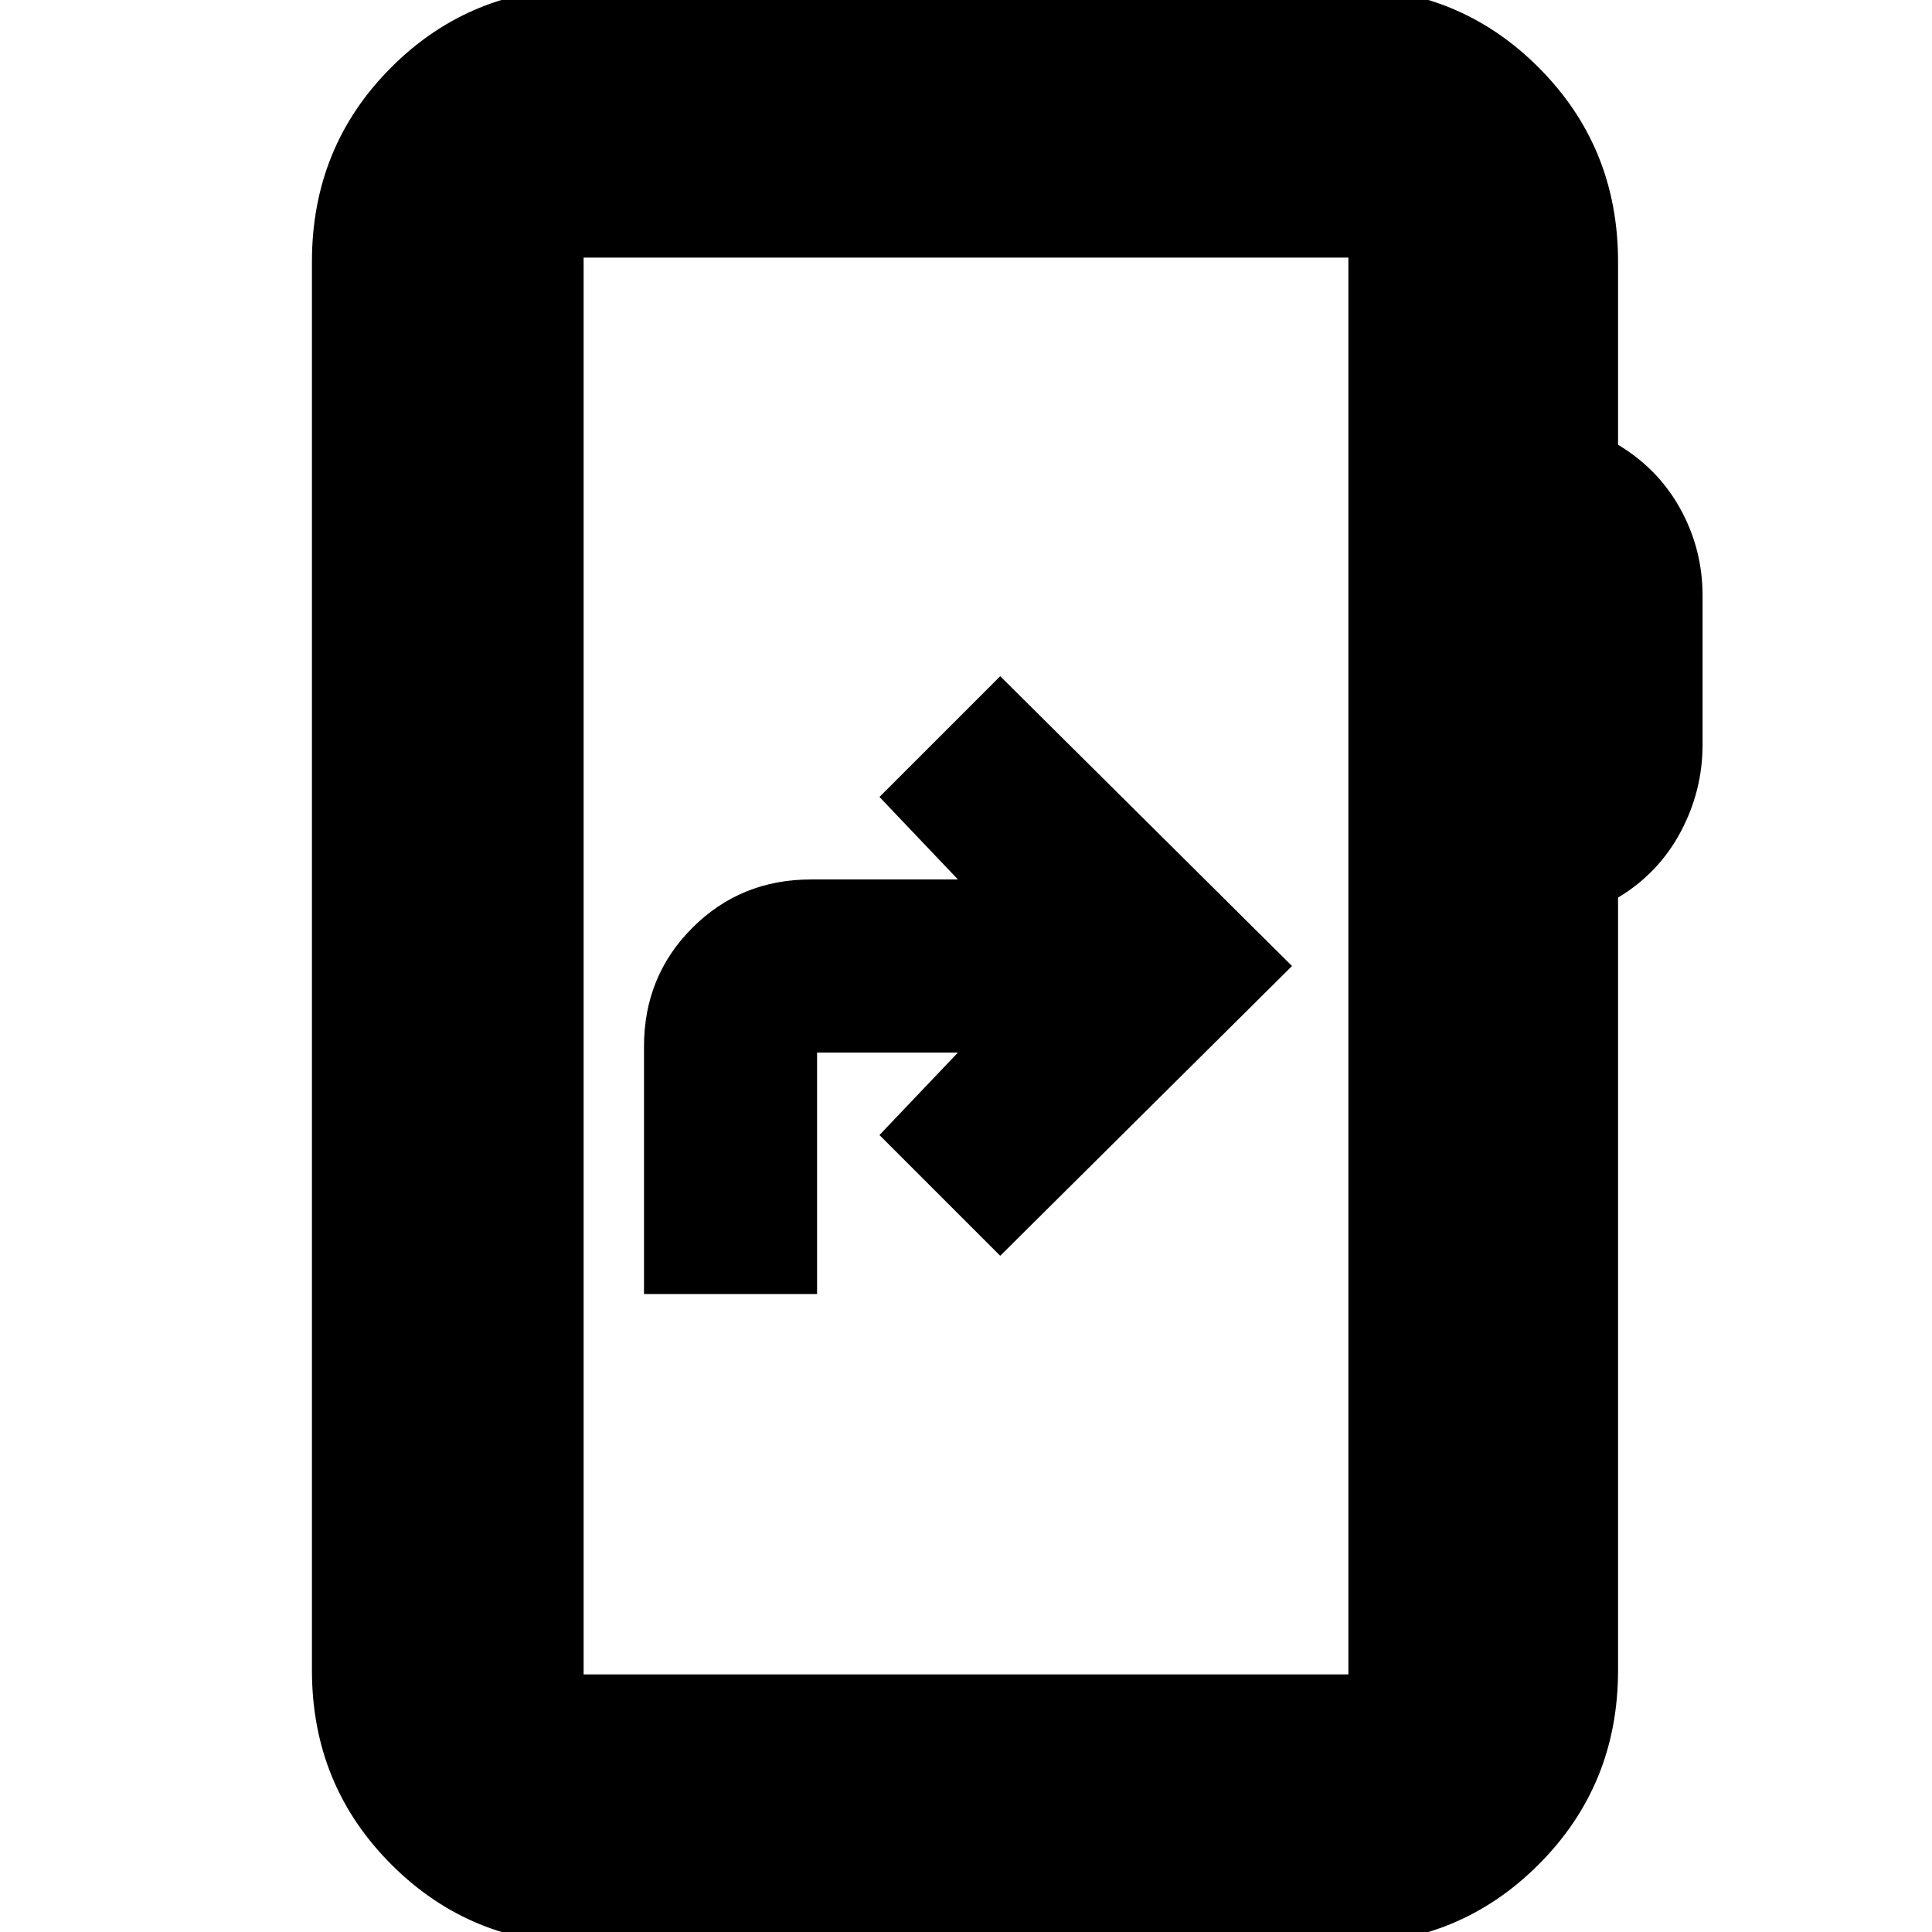 <svg xmlns="http://www.w3.org/2000/svg" height="24" viewBox="0 -960 960 960" width="24"><path d="M320-317h86v-120h70l-39 41 60 60 145-144-145-144-60 60 39 41h-73q-34.94 0-58.97 24.03T320-440v123ZM291 6q-57 0-96.5-39.5T155-130v-700q0-57.13 39.44-96.56Q233.88-966 291-966h377q57 0 96.5 39.5T804-830v91q20.1 12.05 31.05 32.03Q846-687 846-664v74q0 23-10.95 43.47Q824.1-526.05 804-514v384q0 57-39.5 96.5T668 6H291Zm-1-134h380v-704H290v704Zm0 0v-704 704Z"/></svg>